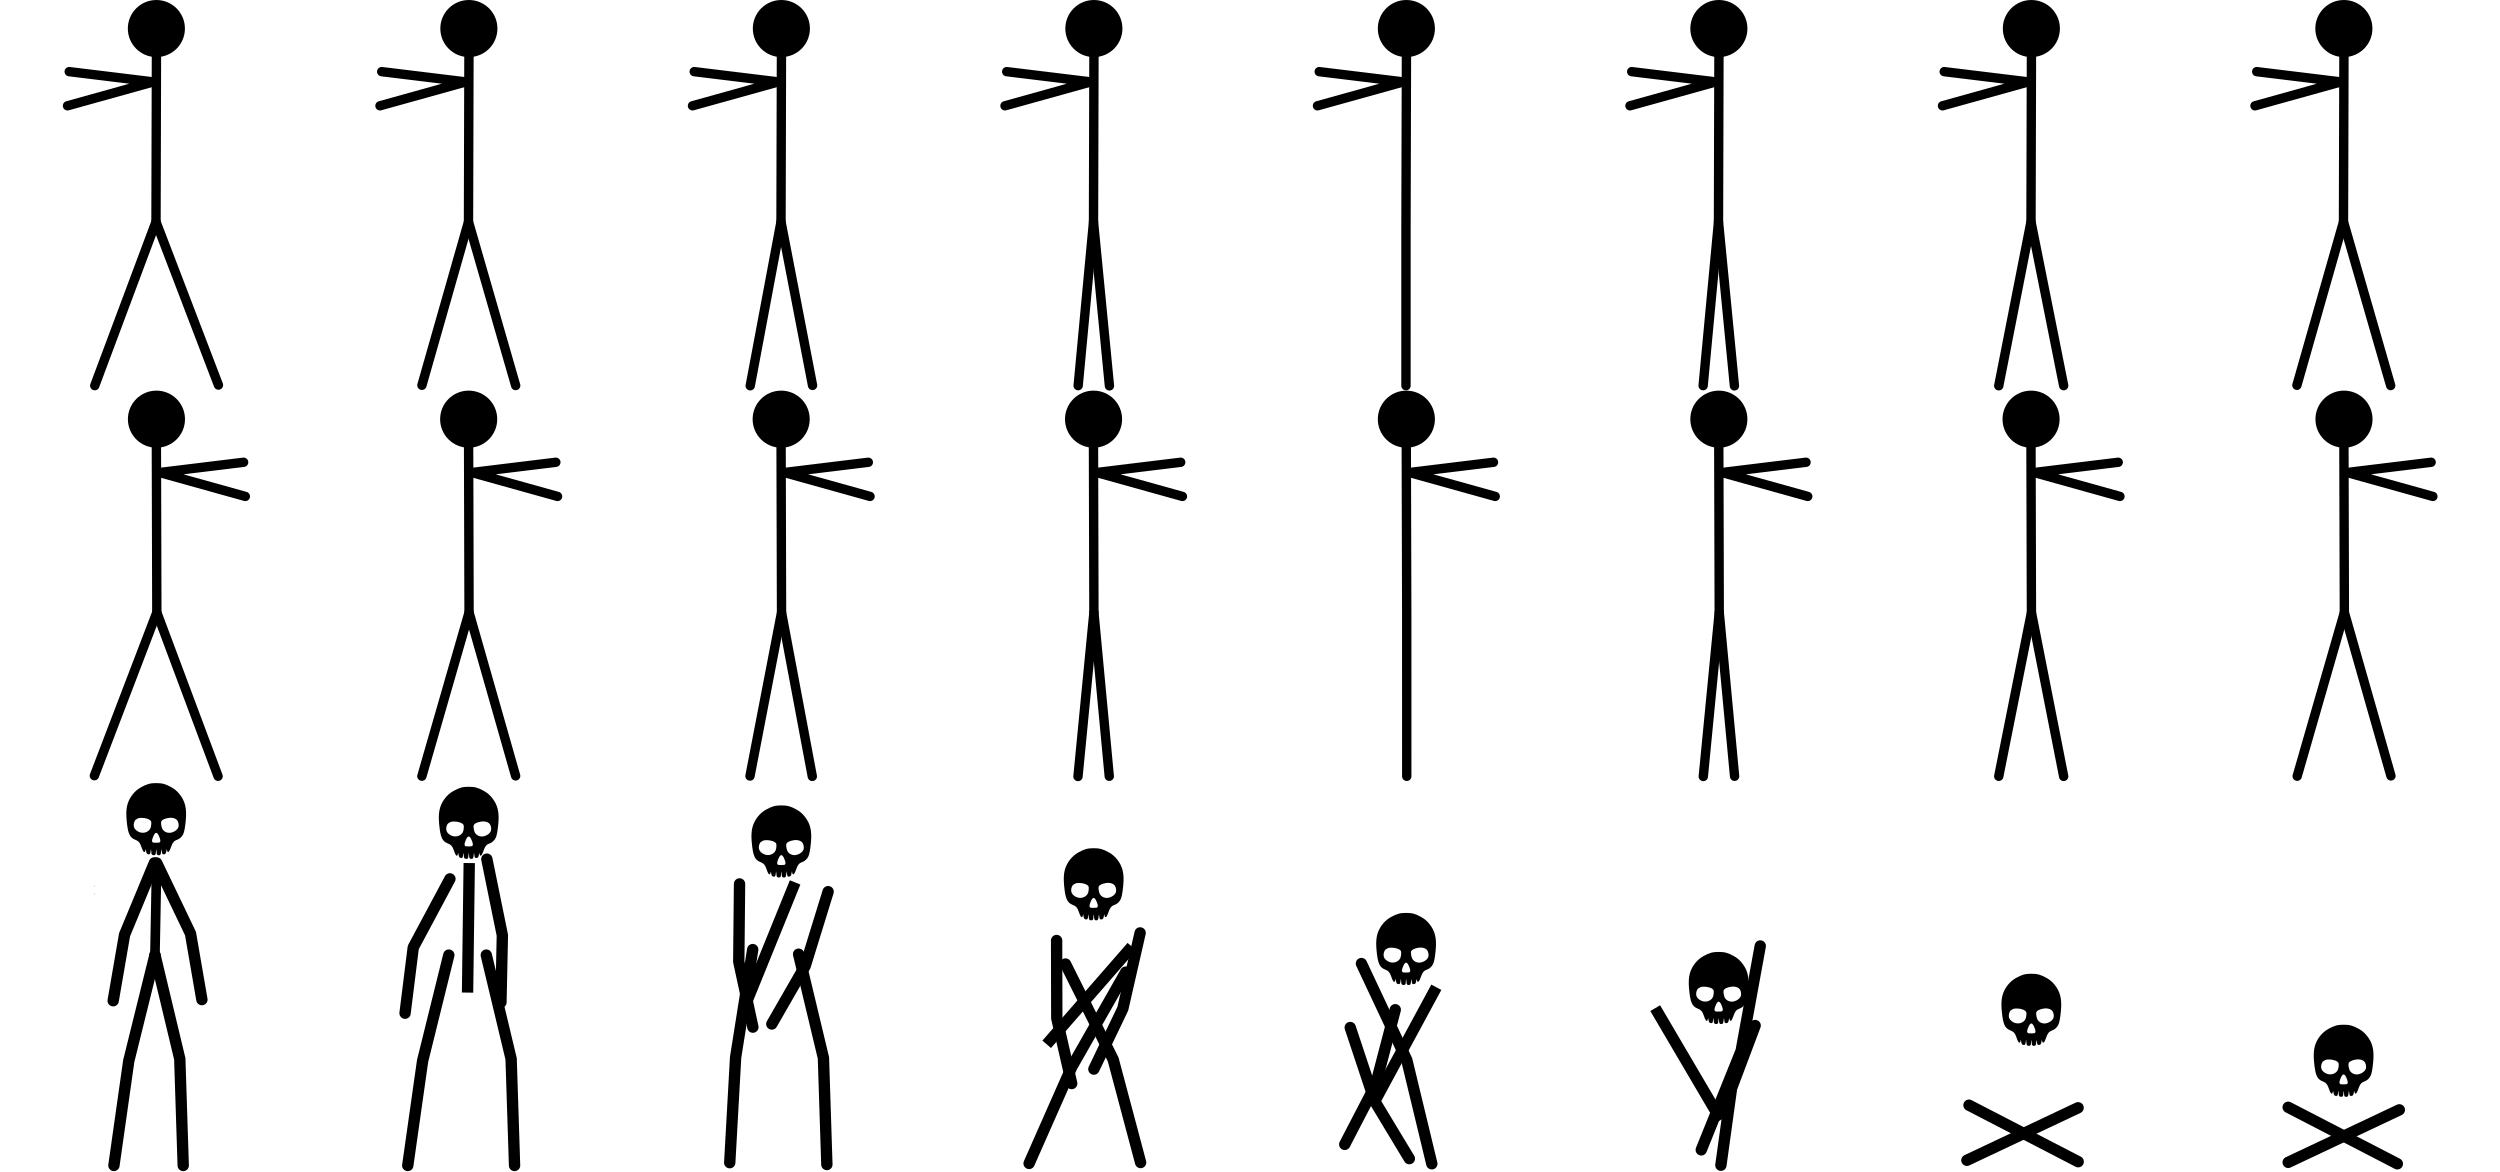 <?xml version="1.0" encoding="UTF-8" standalone="no"?>
<!-- Created with Inkscape (http://www.inkscape.org/) -->

<svg
   width="800"
   height="375"
   viewBox="0 0 211.667 99.219"
   version="1.1"
   id="svg827"
   inkscape:version="1.1.2 (0a00cf5339, 2022-02-04)"
   sodipodi:docname="spriteenemy.svg"
   inkscape:export-filename="/home/antonio/juegojavascript/img/spriteenemy.png"
   inkscape:export-xdpi="96"
   inkscape:export-ydpi="96"
   xmlns:inkscape="http://www.inkscape.org/namespaces/inkscape"
   xmlns:sodipodi="http://sodipodi.sourceforge.net/DTD/sodipodi-0.dtd"
   xmlns="http://www.w3.org/2000/svg"
   xmlns:svg="http://www.w3.org/2000/svg">
  <sodipodi:namedview
     id="namedview829"
     pagecolor="#ffffff"
     bordercolor="#666666"
     borderopacity="1.0"
     inkscape:pageshadow="2"
     inkscape:pageopacity="0.0"
     inkscape:pagecheckerboard="0"
     inkscape:document-units="px"
     showgrid="true"
     height="87.5mm"
     inkscape:zoom="2"
     inkscape:cx="410"
     inkscape:cy="295"
     inkscape:window-width="1366"
     inkscape:window-height="736"
     inkscape:window-x="0"
     inkscape:window-y="0"
     inkscape:window-maximized="1"
     inkscape:current-layer="layer1"
     units="px"
     inkscape:snap-to-guides="false"
     inkscape:snap-grids="false"
     inkscape:lockguides="false"
     showguides="true">
    <inkscape:grid
       type="xygrid"
       id="grid1105" />
  </sodipodi:namedview>
  <defs
     id="defs824">
    <clipPath
       clipPathUnits="userSpaceOnUse"
       id="clipPath1187">
      <rect
         style="fill:#000000;stroke-width:1.107;stroke-linecap:round;stroke-linejoin:round"
         id="rect1189"
         width="423.096"
         height="65.495"
         x="13.44"
         y="1.851" />
    </clipPath>
  </defs>
  <g
     inkscape:label="Capa 1"
     inkscape:groupmode="layer"
     id="layer1">
    <g
       id="g3260"
       transform="translate(7.9375329e-4)">
      <circle
         style="fill:#000000;stroke-width:0.647;stroke-linecap:round;stroke-linejoin:round"
         id="path1293"
         cx="-13.239"
         cy="2.417"
         r="2.417"
         transform="scale(-1,1)" />
      <path
         style="fill:none;stroke:#000000;stroke-width:0.794;stroke-linecap:round;stroke-linejoin:round;stroke-miterlimit:4;stroke-dasharray:none;stroke-opacity:1"
         d="M 13.245,4.652 13.207,18.784 8.021,32.65"
         id="path11916"
         sodipodi:nodetypes="ccc" />
      <path
         style="fill:none;stroke:#000000;stroke-width:0.794;stroke-linecap:round;stroke-linejoin:miter;stroke-miterlimit:4;stroke-dasharray:none;stroke-opacity:1"
         d="m 13.207,18.784 5.287,13.817"
         id="path12263"
         sodipodi:nodetypes="cc" />
      <path
         style="fill:none;stroke:#000000;stroke-width:0.794;stroke-linecap:round;stroke-linejoin:round;stroke-miterlimit:4;stroke-dasharray:none;stroke-opacity:1"
         d="M 5.86,6.066 12.98,6.934 5.714,8.957"
         id="path12265"
         sodipodi:nodetypes="ccc" />
    </g>
    <g
       id="g3260-1"
       transform="matrix(1,0,0,1,26.459,0)">
      <circle
         style="fill:#000000;stroke-width:0.647;stroke-linecap:round;stroke-linejoin:round"
         id="path1293-8"
         cx="-13.239"
         cy="2.417"
         r="2.417"
         transform="scale(-1,1)" />
      <path
         style="fill:none;stroke:#000000;stroke-width:0.794;stroke-linecap:round;stroke-linejoin:round;stroke-miterlimit:4;stroke-dasharray:none;stroke-opacity:1"
         d="M 13.245,4.652 13.207,18.784 9.263,32.619"
         id="path11916-7"
         sodipodi:nodetypes="ccc" />
      <path
         style="fill:none;stroke:#000000;stroke-width:0.794;stroke-linecap:round;stroke-linejoin:miter;stroke-miterlimit:4;stroke-dasharray:none;stroke-opacity:1"
         d="M 13.207,18.784 17.201,32.643"
         id="path12263-9"
         sodipodi:nodetypes="cc" />
      <path
         style="fill:none;stroke:#000000;stroke-width:0.794;stroke-linecap:round;stroke-linejoin:round;stroke-miterlimit:4;stroke-dasharray:none;stroke-opacity:1"
         d="M 5.86,6.066 12.98,6.934 5.714,8.957"
         id="path12265-2"
         sodipodi:nodetypes="ccc" />
    </g>
    <g
       id="g3260-1-0"
       transform="matrix(1,0,0,1,185.209,0)">
      <circle
         style="fill:#000000;stroke-width:0.647;stroke-linecap:round;stroke-linejoin:round"
         id="path1293-8-2"
         cx="-13.239"
         cy="2.417"
         r="2.417"
         transform="scale(-1,1)" />
      <path
         style="fill:none;stroke:#000000;stroke-width:0.794;stroke-linecap:round;stroke-linejoin:round;stroke-miterlimit:4;stroke-dasharray:none;stroke-opacity:1"
         d="M 13.245,4.652 13.207,18.784 9.263,32.619"
         id="path11916-7-3"
         sodipodi:nodetypes="ccc" />
      <path
         style="fill:none;stroke:#000000;stroke-width:0.794;stroke-linecap:round;stroke-linejoin:miter;stroke-miterlimit:4;stroke-dasharray:none;stroke-opacity:1"
         d="M 13.207,18.784 17.201,32.643"
         id="path12263-9-7"
         sodipodi:nodetypes="cc" />
      <path
         style="fill:none;stroke:#000000;stroke-width:0.794;stroke-linecap:round;stroke-linejoin:round;stroke-miterlimit:4;stroke-dasharray:none;stroke-opacity:1"
         d="M 5.86,6.066 12.98,6.934 5.714,8.957"
         id="path12265-2-5"
         sodipodi:nodetypes="ccc" />
    </g>
    <g
       id="g3244"
       transform="translate(26.461)">
      <circle
         style="fill:#000000;stroke-width:0.647;stroke-linecap:round;stroke-linejoin:round"
         id="path1293-3"
         cx="-39.695"
         cy="2.417"
         r="2.417"
         transform="scale(-1,1)" />
      <path
         style="fill:none;stroke:#000000;stroke-width:0.794;stroke-linecap:round;stroke-linejoin:round;stroke-miterlimit:4;stroke-dasharray:none;stroke-opacity:1"
         d="M 39.702,4.652 39.664,18.784 37.059,32.661"
         id="path11916-6"
         sodipodi:nodetypes="ccc" />
      <path
         style="fill:none;stroke:#000000;stroke-width:0.794;stroke-linecap:round;stroke-linejoin:miter;stroke-miterlimit:4;stroke-dasharray:none;stroke-opacity:1"
         d="m 39.664,18.784 2.67,13.846"
         id="path12263-7"
         sodipodi:nodetypes="cc" />
      <path
         style="fill:none;stroke:#000000;stroke-width:0.794;stroke-linecap:round;stroke-linejoin:round;stroke-miterlimit:4;stroke-dasharray:none;stroke-opacity:1"
         d="M 32.317,6.066 39.437,6.934 32.171,8.957"
         id="path12265-5"
         sodipodi:nodetypes="ccc" />
    </g>
    <g
       id="g4046"
       transform="translate(0.238)">
      <circle
         style="fill:#000000;stroke-width:0.647;stroke-linecap:round;stroke-linejoin:round"
         id="path1293-3-0"
         cx="-171.751"
         cy="2.417"
         r="2.417"
         transform="scale(-1,1)" />
      <path
         style="fill:none;stroke:#000000;stroke-width:0.794;stroke-linecap:round;stroke-linejoin:round;stroke-miterlimit:4;stroke-dasharray:none;stroke-opacity:1"
         d="m 171.758,4.652 -0.038,14.132 -2.73,13.877"
         id="path11916-6-6"
         sodipodi:nodetypes="ccc" />
      <path
         style="fill:none;stroke:#000000;stroke-width:0.794;stroke-linecap:round;stroke-linejoin:miter;stroke-miterlimit:4;stroke-dasharray:none;stroke-opacity:1"
         d="m 171.72,18.784 2.767,13.868"
         id="path12263-7-2"
         sodipodi:nodetypes="cc" />
      <path
         style="fill:none;stroke:#000000;stroke-width:0.794;stroke-linecap:round;stroke-linejoin:round;stroke-miterlimit:4;stroke-dasharray:none;stroke-opacity:1"
         d="m 164.373,6.066 7.12,0.868 -7.266,2.023"
         id="path12265-5-6"
         sodipodi:nodetypes="ccc" />
    </g>
    <g
       id="g3238"
       transform="translate(26.465)">
      <circle
         style="fill:#000000;stroke-width:0.647;stroke-linecap:round;stroke-linejoin:round"
         id="path1293-3-3"
         cx="-66.15"
         cy="2.417"
         r="2.417"
         transform="scale(-1,1)" />
      <path
         style="fill:none;stroke:#000000;stroke-width:0.794;stroke-linecap:round;stroke-linejoin:round;stroke-miterlimit:4;stroke-dasharray:none;stroke-opacity:1"
         d="M 66.156,4.652 66.119,18.784 64.82,32.651"
         id="path11916-6-5"
         sodipodi:nodetypes="ccc" />
      <path
         style="fill:none;stroke:#000000;stroke-width:0.794;stroke-linecap:round;stroke-linejoin:miter;stroke-miterlimit:4;stroke-dasharray:none;stroke-opacity:1"
         d="m 66.119,18.784 1.348,13.886"
         id="path12263-7-6"
         sodipodi:nodetypes="cc" />
      <path
         style="fill:none;stroke:#000000;stroke-width:0.794;stroke-linecap:round;stroke-linejoin:round;stroke-miterlimit:4;stroke-dasharray:none;stroke-opacity:1"
         d="M 58.771,6.066 65.891,6.934 58.625,8.957"
         id="path12265-5-2"
         sodipodi:nodetypes="ccc" />
    </g>
    <g
       id="g3227"
       transform="translate(26.458)">
      <circle
         style="fill:#000000;stroke-width:0.647;stroke-linecap:round;stroke-linejoin:round"
         id="path1293-3-3-0"
         cx="-119.073"
         cy="2.417"
         r="2.417"
         transform="scale(-1,1)" />
      <path
         style="fill:none;stroke:#000000;stroke-width:0.794;stroke-linecap:round;stroke-linejoin:round;stroke-miterlimit:4;stroke-dasharray:none;stroke-opacity:1"
         d="m 119.079,4.652 -0.038,14.132 -1.299,13.867"
         id="path11916-6-5-9"
         sodipodi:nodetypes="ccc" />
      <path
         style="fill:none;stroke:#000000;stroke-width:0.794;stroke-linecap:round;stroke-linejoin:miter;stroke-miterlimit:4;stroke-dasharray:none;stroke-opacity:1"
         d="m 119.042,18.784 1.348,13.886"
         id="path12263-7-6-3"
         sodipodi:nodetypes="cc" />
      <path
         style="fill:none;stroke:#000000;stroke-width:0.794;stroke-linecap:round;stroke-linejoin:round;stroke-miterlimit:4;stroke-dasharray:none;stroke-opacity:1"
         d="m 111.694,6.066 7.12,0.868 -7.266,2.023"
         id="path12265-5-2-6"
         sodipodi:nodetypes="ccc" />
    </g>
    <g
       id="g3232"
       transform="translate(26.458)">
      <circle
         style="fill:#000000;stroke-width:0.647;stroke-linecap:round;stroke-linejoin:round"
         id="path1293-3-3-9"
         cx="-92.614"
         cy="2.417"
         r="2.417"
         transform="scale(-1,1)" />
      <path
         style="fill:none;stroke:#000000;stroke-width:0.794;stroke-linecap:round;stroke-linejoin:round;stroke-miterlimit:4;stroke-dasharray:none;stroke-opacity:1"
         d="m 92.621,4.652 -0.038,14.132 -0.002,13.869"
         id="path11916-6-5-1"
         sodipodi:nodetypes="ccc" />
      <path
         style="fill:none;stroke:#000000;stroke-width:0.794;stroke-linecap:round;stroke-linejoin:round;stroke-miterlimit:4;stroke-dasharray:none;stroke-opacity:1"
         d="m 85.236,6.066 7.12,0.868 -7.266,2.023"
         id="path12265-5-2-7"
         sodipodi:nodetypes="ccc" />
    </g>
    <g
       id="g3260-3"
       transform="matrix(-1,0,0,1,26.485,33.073)">
      <circle
         style="fill:#000000;stroke-width:0.647;stroke-linecap:round;stroke-linejoin:round"
         id="path1293-6"
         cx="-13.239"
         cy="2.417"
         r="2.417"
         transform="scale(-1,1)" />
      <path
         style="fill:none;stroke:#000000;stroke-width:0.794;stroke-linecap:round;stroke-linejoin:round;stroke-miterlimit:4;stroke-dasharray:none;stroke-opacity:1"
         d="M 13.245,4.652 13.207,18.784 8.021,32.65"
         id="path11916-75"
         sodipodi:nodetypes="ccc" />
      <path
         style="fill:none;stroke:#000000;stroke-width:0.794;stroke-linecap:round;stroke-linejoin:miter;stroke-miterlimit:4;stroke-dasharray:none;stroke-opacity:1"
         d="m 13.207,18.784 5.287,13.817"
         id="path12263-3"
         sodipodi:nodetypes="cc" />
      <path
         style="fill:none;stroke:#000000;stroke-width:0.794;stroke-linecap:round;stroke-linejoin:round;stroke-miterlimit:4;stroke-dasharray:none;stroke-opacity:1"
         d="M 5.86,6.066 12.98,6.934 5.714,8.957"
         id="path12265-56"
         sodipodi:nodetypes="ccc" />
    </g>
    <g
       id="g3260-1-2"
       transform="matrix(-1,0,0,1,52.92,33.073)">
      <circle
         style="fill:#000000;stroke-width:0.647;stroke-linecap:round;stroke-linejoin:round"
         id="path1293-8-9"
         cx="-13.239"
         cy="2.417"
         r="2.417"
         transform="scale(-1,1)" />
      <path
         style="fill:none;stroke:#000000;stroke-width:0.794;stroke-linecap:round;stroke-linejoin:round;stroke-miterlimit:4;stroke-dasharray:none;stroke-opacity:1"
         d="M 13.245,4.652 13.207,18.784 9.263,32.619"
         id="path11916-7-1"
         sodipodi:nodetypes="ccc" />
      <path
         style="fill:none;stroke:#000000;stroke-width:0.794;stroke-linecap:round;stroke-linejoin:miter;stroke-miterlimit:4;stroke-dasharray:none;stroke-opacity:1"
         d="M 13.207,18.784 17.201,32.643"
         id="path12263-9-2"
         sodipodi:nodetypes="cc" />
      <path
         style="fill:none;stroke:#000000;stroke-width:0.794;stroke-linecap:round;stroke-linejoin:round;stroke-miterlimit:4;stroke-dasharray:none;stroke-opacity:1"
         d="M 5.86,6.066 12.98,6.934 5.714,8.957"
         id="path12265-2-7"
         sodipodi:nodetypes="ccc" />
    </g>
    <g
       id="g3260-1-0-0"
       transform="matrix(-1,0,0,1,211.697,33.073)">
      <circle
         style="fill:#000000;stroke-width:0.647;stroke-linecap:round;stroke-linejoin:round"
         id="path1293-8-2-9"
         cx="-13.239"
         cy="2.417"
         r="2.417"
         transform="scale(-1,1)" />
      <path
         style="fill:none;stroke:#000000;stroke-width:0.794;stroke-linecap:round;stroke-linejoin:round;stroke-miterlimit:4;stroke-dasharray:none;stroke-opacity:1"
         d="M 13.245,4.652 13.207,18.784 9.263,32.619"
         id="path11916-7-3-3"
         sodipodi:nodetypes="ccc" />
      <path
         style="fill:none;stroke:#000000;stroke-width:0.794;stroke-linecap:round;stroke-linejoin:miter;stroke-miterlimit:4;stroke-dasharray:none;stroke-opacity:1"
         d="M 13.207,18.784 17.201,32.643"
         id="path12263-9-7-6"
         sodipodi:nodetypes="cc" />
      <path
         style="fill:none;stroke:#000000;stroke-width:0.794;stroke-linecap:round;stroke-linejoin:round;stroke-miterlimit:4;stroke-dasharray:none;stroke-opacity:1"
         d="M 5.86,6.066 12.98,6.934 5.714,8.957"
         id="path12265-2-5-0"
         sodipodi:nodetypes="ccc" />
    </g>
    <g
       id="g3244-6"
       transform="matrix(-1,0,0,1,105.834,33.073)">
      <circle
         style="fill:#000000;stroke-width:0.647;stroke-linecap:round;stroke-linejoin:round"
         id="path1293-3-2"
         cx="-39.695"
         cy="2.417"
         r="2.417"
         transform="scale(-1,1)" />
      <path
         style="fill:none;stroke:#000000;stroke-width:0.794;stroke-linecap:round;stroke-linejoin:round;stroke-miterlimit:4;stroke-dasharray:none;stroke-opacity:1"
         d="M 39.702,4.652 39.664,18.784 37.059,32.661"
         id="path11916-6-61"
         sodipodi:nodetypes="ccc" />
      <path
         style="fill:none;stroke:#000000;stroke-width:0.794;stroke-linecap:round;stroke-linejoin:miter;stroke-miterlimit:4;stroke-dasharray:none;stroke-opacity:1"
         d="m 39.664,18.784 2.67,13.846"
         id="path12263-7-8"
         sodipodi:nodetypes="cc" />
      <path
         style="fill:none;stroke:#000000;stroke-width:0.794;stroke-linecap:round;stroke-linejoin:round;stroke-miterlimit:4;stroke-dasharray:none;stroke-opacity:1"
         d="M 32.317,6.066 39.437,6.934 32.171,8.957"
         id="path12265-5-7"
         sodipodi:nodetypes="ccc" />
    </g>
    <g
       id="g4046-9"
       transform="matrix(-1,0,0,1,343.715,33.073)">
      <circle
         style="fill:#000000;stroke-width:0.647;stroke-linecap:round;stroke-linejoin:round"
         id="path1293-3-0-2"
         cx="-171.751"
         cy="2.417"
         r="2.417"
         transform="scale(-1,1)" />
      <path
         style="fill:none;stroke:#000000;stroke-width:0.794;stroke-linecap:round;stroke-linejoin:round;stroke-miterlimit:4;stroke-dasharray:none;stroke-opacity:1"
         d="m 171.758,4.652 -0.038,14.132 -2.73,13.877"
         id="path11916-6-6-0"
         sodipodi:nodetypes="ccc" />
      <path
         style="fill:none;stroke:#000000;stroke-width:0.794;stroke-linecap:round;stroke-linejoin:miter;stroke-miterlimit:4;stroke-dasharray:none;stroke-opacity:1"
         d="m 171.72,18.784 2.767,13.868"
         id="path12263-7-2-2"
         sodipodi:nodetypes="cc" />
      <path
         style="fill:none;stroke:#000000;stroke-width:0.794;stroke-linecap:round;stroke-linejoin:round;stroke-miterlimit:4;stroke-dasharray:none;stroke-opacity:1"
         d="m 164.373,6.066 7.12,0.868 -7.266,2.023"
         id="path12265-5-6-3"
         sodipodi:nodetypes="ccc" />
    </g>
    <g
       id="g3238-7"
       transform="matrix(-1,0,0,1,158.737,33.073)">
      <circle
         style="fill:#000000;stroke-width:0.647;stroke-linecap:round;stroke-linejoin:round"
         id="path1293-3-3-5"
         cx="-66.15"
         cy="2.417"
         r="2.417"
         transform="scale(-1,1)" />
      <path
         style="fill:none;stroke:#000000;stroke-width:0.794;stroke-linecap:round;stroke-linejoin:round;stroke-miterlimit:4;stroke-dasharray:none;stroke-opacity:1"
         d="M 66.156,4.652 66.119,18.784 64.82,32.651"
         id="path11916-6-5-92"
         sodipodi:nodetypes="ccc" />
      <path
         style="fill:none;stroke:#000000;stroke-width:0.794;stroke-linecap:round;stroke-linejoin:miter;stroke-miterlimit:4;stroke-dasharray:none;stroke-opacity:1"
         d="m 66.119,18.784 1.348,13.886"
         id="path12263-7-6-2"
         sodipodi:nodetypes="cc" />
      <path
         style="fill:none;stroke:#000000;stroke-width:0.794;stroke-linecap:round;stroke-linejoin:round;stroke-miterlimit:4;stroke-dasharray:none;stroke-opacity:1"
         d="M 58.771,6.066 65.891,6.934 58.625,8.957"
         id="path12265-5-2-8"
         sodipodi:nodetypes="ccc" />
    </g>
    <g
       id="g3227-9"
       transform="matrix(-1,0,0,1,264.603,33.073)">
      <circle
         style="fill:#000000;stroke-width:0.647;stroke-linecap:round;stroke-linejoin:round"
         id="path1293-3-3-0-7"
         cx="-119.073"
         cy="2.417"
         r="2.417"
         transform="scale(-1,1)" />
      <path
         style="fill:none;stroke:#000000;stroke-width:0.794;stroke-linecap:round;stroke-linejoin:round;stroke-miterlimit:4;stroke-dasharray:none;stroke-opacity:1"
         d="m 119.079,4.652 -0.038,14.132 -1.299,13.867"
         id="path11916-6-5-9-3"
         sodipodi:nodetypes="ccc" />
      <path
         style="fill:none;stroke:#000000;stroke-width:0.794;stroke-linecap:round;stroke-linejoin:miter;stroke-miterlimit:4;stroke-dasharray:none;stroke-opacity:1"
         d="m 119.042,18.784 1.348,13.886"
         id="path12263-7-6-3-6"
         sodipodi:nodetypes="cc" />
      <path
         style="fill:none;stroke:#000000;stroke-width:0.794;stroke-linecap:round;stroke-linejoin:round;stroke-miterlimit:4;stroke-dasharray:none;stroke-opacity:1"
         d="m 111.694,6.066 7.12,0.868 -7.266,2.023"
         id="path12265-5-2-6-1"
         sodipodi:nodetypes="ccc" />
    </g>
    <g
       id="g3232-2"
       transform="matrix(-1,0,0,1,211.686,33.073)">
      <circle
         style="fill:#000000;stroke-width:0.647;stroke-linecap:round;stroke-linejoin:round"
         id="path1293-3-3-9-9"
         cx="-92.614"
         cy="2.417"
         r="2.417"
         transform="scale(-1,1)" />
      <path
         style="fill:none;stroke:#000000;stroke-width:0.794;stroke-linecap:round;stroke-linejoin:round;stroke-miterlimit:4;stroke-dasharray:none;stroke-opacity:1"
         d="m 92.621,4.652 -0.038,14.132 -0.002,13.869"
         id="path11916-6-5-1-3"
         sodipodi:nodetypes="ccc" />
      <path
         style="fill:none;stroke:#000000;stroke-width:0.794;stroke-linecap:round;stroke-linejoin:round;stroke-miterlimit:4;stroke-dasharray:none;stroke-opacity:1"
         d="m 85.236,6.066 7.12,0.868 -7.266,2.023"
         id="path12265-5-2-7-1"
         sodipodi:nodetypes="ccc" />
    </g>
    <g
       id="g4794"
       transform="translate(-0.745,-198.58)">
      <path
         style="fill:#000000;fill-opacity:1;stroke-width:0.026"
         d="m 66.543,272.828 c -0.038,-0.038 -0.053,-0.091 -0.056,-0.191 -0.002,-0.076 -0.011,-0.174 -0.021,-0.217 -0.015,-0.065 -0.022,-0.047 -0.039,0.105 -0.027,0.239 -0.048,0.276 -0.158,0.276 -0.14,0 -0.198,-0.067 -0.225,-0.259 -0.013,-0.092 -0.029,-0.172 -0.035,-0.179 -0.006,-0.006 -0.02,0.041 -0.029,0.106 -0.031,0.206 -0.148,0.179 -0.245,-0.058 -0.028,-0.068 -0.085,-0.218 -0.126,-0.333 -0.1,-0.282 -0.218,-0.408 -0.468,-0.504 -0.489,-0.187 -0.638,-0.515 -0.744,-1.639 -0.075,-0.799 -0.006,-1.317 0.24,-1.792 0.225,-0.436 0.561,-0.787 0.973,-1.018 0.498,-0.278 0.777,-0.355 1.29,-0.355 0.513,0 0.793,0.077 1.29,0.356 0.275,0.154 0.47,0.318 0.668,0.562 0.492,0.605 0.642,1.22 0.545,2.233 -0.062,0.641 -0.127,0.987 -0.226,1.187 -0.104,0.212 -0.294,0.384 -0.509,0.462 -0.299,0.109 -0.377,0.216 -0.583,0.793 -0.097,0.272 -0.232,0.326 -0.265,0.106 -0.01,-0.065 -0.023,-0.112 -0.029,-0.106 -0.006,0.006 -0.022,0.087 -0.035,0.179 -0.027,0.192 -0.085,0.259 -0.225,0.259 -0.11,0 -0.132,-0.038 -0.156,-0.271 -0.01,-0.098 -0.023,-0.175 -0.028,-0.17 -0.005,0.005 -0.02,0.109 -0.034,0.23 -0.027,0.244 -0.059,0.289 -0.201,0.289 -0.103,0 -0.17,-0.07 -0.17,-0.176 0,-0.044 -0.008,-0.138 -0.018,-0.208 l -0.018,-0.129 -0.019,0.105 c -0.011,0.058 -0.02,0.154 -0.021,0.213 -9.52e-4,0.07 -0.019,0.123 -0.05,0.151 -0.066,0.06 -0.203,0.055 -0.268,-0.009 z m 0.673,-1.064 c 0.057,-0.078 0.043,-0.191 -0.053,-0.435 -0.184,-0.465 -0.345,-0.465 -0.53,0 -0.094,0.237 -0.111,0.358 -0.058,0.425 0.051,0.065 0.094,0.072 0.357,0.066 0.209,-0.005 0.251,-0.013 0.283,-0.057 z m -1.11,-0.868 c 0.165,-0.081 0.287,-0.221 0.331,-0.381 0.049,-0.178 0.062,-0.418 0.027,-0.503 -0.068,-0.164 -0.422,-0.298 -0.791,-0.3 -0.198,-8.2e-4 -0.244,0.008 -0.381,0.077 -0.127,0.064 -0.167,0.1 -0.217,0.199 -0.126,0.249 -0.103,0.534 0.057,0.703 0.264,0.28 0.654,0.362 0.975,0.205 z m 2.132,0.05 c 0.269,-0.082 0.478,-0.255 0.542,-0.449 0.044,-0.133 0.017,-0.36 -0.06,-0.509 -0.112,-0.218 -0.419,-0.324 -0.78,-0.268 -0.358,0.056 -0.585,0.177 -0.625,0.335 -0.03,0.119 0.034,0.476 0.107,0.601 0.158,0.27 0.491,0.388 0.816,0.29 z"
         id="path8748-6-1"
         sodipodi:nodetypes="scsssssssssscsssssssssssssssssscscssssssscssssscsssssssssssss" />
      <path
         style="fill:none;stroke:#000000;stroke-width:0.961;stroke-linecap:butt;stroke-linejoin:miter;stroke-miterlimit:4;stroke-dasharray:none;stroke-opacity:1"
         d="m 63.939,283.455 4.125,-10.164"
         id="path2505-7-6-8"
         sodipodi:nodetypes="cc" />
      <path
         style="fill:none;stroke:#000000;stroke-width:0.961;stroke-linecap:round;stroke-linejoin:miter;stroke-miterlimit:4;stroke-dasharray:none;stroke-opacity:1"
         d="m 64.475,278.979 -1.448,9.124 -0.498,8.917"
         id="path2307-1-6-9"
         sodipodi:nodetypes="ccc" />
      <path
         style="fill:none;stroke:#000000;stroke-width:0.961;stroke-linecap:round;stroke-linejoin:miter;stroke-miterlimit:4;stroke-dasharray:none;stroke-opacity:1"
         d="m 70.753,297.176 -0.291,-9.025 -2.102,-8.785"
         id="path2470-7-2-2"
         sodipodi:nodetypes="ccc" />
      <path
         style="fill:none;stroke:#000000;stroke-width:0.961;stroke-linecap:round;stroke-linejoin:round;stroke-miterlimit:4;stroke-dasharray:none;stroke-opacity:1"
         d="m 63.36,273.419 -0.066,6.58 1.195,5.545"
         id="path2507-1-6-0"
         sodipodi:nodetypes="ccc" />
      <path
         style="fill:none;stroke:#000000;stroke-width:0.961;stroke-linecap:round;stroke-linejoin:round;stroke-miterlimit:4;stroke-dasharray:none;stroke-opacity:1"
         d="m 70.86,274.074 -1.941,6.287 -2.827,4.917"
         id="path2507-1-3-1-2"
         sodipodi:nodetypes="ccc" />
    </g>
    <g
       id="g4786"
       transform="translate(-0.754,-198.501)">
      <path
         style="fill:#000000;fill-opacity:1;stroke-width:0.026"
         d="m 92.996,276.374 c -0.038,-0.038 -0.053,-0.091 -0.056,-0.191 -0.002,-0.076 -0.011,-0.174 -0.021,-0.217 -0.015,-0.065 -0.022,-0.047 -0.039,0.105 -0.027,0.239 -0.048,0.276 -0.158,0.276 -0.14,0 -0.198,-0.067 -0.225,-0.259 -0.013,-0.092 -0.029,-0.172 -0.035,-0.179 -0.006,-0.006 -0.02,0.041 -0.029,0.106 -0.031,0.206 -0.148,0.179 -0.245,-0.058 -0.028,-0.068 -0.085,-0.218 -0.126,-0.333 -0.1,-0.282 -0.218,-0.408 -0.468,-0.504 -0.489,-0.187 -0.638,-0.515 -0.744,-1.639 -0.075,-0.799 -0.006,-1.317 0.24,-1.792 0.225,-0.436 0.561,-0.787 0.973,-1.018 0.498,-0.278 0.777,-0.355 1.29,-0.355 0.513,0 0.793,0.077 1.29,0.356 0.275,0.154 0.47,0.318 0.668,0.562 0.492,0.605 0.642,1.22 0.545,2.233 -0.062,0.641 -0.127,0.987 -0.226,1.187 -0.104,0.212 -0.294,0.384 -0.509,0.462 -0.299,0.109 -0.377,0.216 -0.583,0.793 -0.097,0.272 -0.232,0.326 -0.265,0.106 -0.01,-0.065 -0.023,-0.112 -0.029,-0.106 -0.006,0.006 -0.022,0.087 -0.035,0.179 -0.027,0.192 -0.085,0.259 -0.225,0.259 -0.11,0 -0.132,-0.038 -0.156,-0.271 -0.01,-0.098 -0.023,-0.175 -0.028,-0.17 -0.005,0.005 -0.02,0.109 -0.034,0.23 -0.027,0.244 -0.059,0.289 -0.201,0.289 -0.103,0 -0.17,-0.07 -0.17,-0.176 0,-0.044 -0.008,-0.138 -0.018,-0.208 l -0.018,-0.129 -0.019,0.105 c -0.011,0.058 -0.02,0.154 -0.021,0.213 -9.52e-4,0.07 -0.019,0.123 -0.05,0.151 -0.066,0.06 -0.203,0.055 -0.268,-0.009 z m 0.673,-1.064 c 0.057,-0.078 0.043,-0.191 -0.053,-0.435 -0.184,-0.465 -0.345,-0.465 -0.53,0 -0.094,0.237 -0.111,0.358 -0.058,0.425 0.051,0.065 0.094,0.072 0.357,0.066 0.209,-0.005 0.251,-0.013 0.283,-0.057 z m -1.11,-0.868 c 0.165,-0.081 0.287,-0.221 0.331,-0.381 0.049,-0.178 0.062,-0.418 0.027,-0.503 -0.068,-0.164 -0.422,-0.298 -0.791,-0.3 -0.198,-8.1e-4 -0.244,0.008 -0.381,0.077 -0.127,0.064 -0.167,0.1 -0.217,0.199 -0.126,0.249 -0.103,0.534 0.057,0.703 0.264,0.28 0.654,0.362 0.975,0.205 z m 2.132,0.05 c 0.269,-0.082 0.478,-0.255 0.542,-0.449 0.044,-0.133 0.017,-0.359 -0.06,-0.509 -0.112,-0.218 -0.419,-0.324 -0.78,-0.268 -0.358,0.056 -0.585,0.177 -0.625,0.335 -0.03,0.119 0.034,0.476 0.107,0.601 0.158,0.27 0.491,0.388 0.816,0.29 z"
         id="path8748-6-1-5"
         sodipodi:nodetypes="scsssssssssscsssssssssssssssssscscssssssscssssscsssssssssssss" />
      <path
         style="fill:none;stroke:#000000;stroke-width:0.961;stroke-linecap:butt;stroke-linejoin:miter;stroke-miterlimit:4;stroke-dasharray:none;stroke-opacity:1"
         d="m 89.374,286.919 7.209,-8.268"
         id="path2505-7-6-8-3"
         sodipodi:nodetypes="cc" />
      <path
         style="fill:none;stroke:#000000;stroke-width:0.961;stroke-linecap:round;stroke-linejoin:miter;stroke-miterlimit:4;stroke-dasharray:none;stroke-opacity:1"
         d="m 96.068,280.809 -4.573,8.027 -3.61,8.168"
         id="path2307-1-6-9-5"
         sodipodi:nodetypes="ccc" />
      <path
         style="fill:none;stroke:#000000;stroke-width:0.961;stroke-linecap:round;stroke-linejoin:miter;stroke-miterlimit:4;stroke-dasharray:none;stroke-opacity:1"
         d="m 97.327,296.928 -2.324,-8.725 -4.034,-8.081"
         id="path2470-7-2-2-9"
         sodipodi:nodetypes="ccc" />
      <path
         style="fill:none;stroke:#000000;stroke-width:0.961;stroke-linecap:round;stroke-linejoin:round;stroke-miterlimit:4;stroke-dasharray:none;stroke-opacity:1"
         d="m 90.214,278.131 0.015,6.58 1.263,5.529"
         id="path2507-1-6-0-2"
         sodipodi:nodetypes="ccc" />
      <path
         style="fill:none;stroke:#000000;stroke-width:0.961;stroke-linecap:round;stroke-linejoin:round;stroke-miterlimit:4;stroke-dasharray:none;stroke-opacity:1"
         d="m 97.285,277.488 -1.465,6.415 -2.451,5.115"
         id="path2507-1-3-1-2-2"
         sodipodi:nodetypes="ccc" />
    </g>
    <g
       id="g4778"
       transform="translate(-0.765,-198.501)">
      <path
         style="fill:#000000;fill-opacity:1;stroke-width:0.026"
         d="m 119.459,281.851 c -0.038,-0.038 -0.053,-0.091 -0.056,-0.191 -0.002,-0.076 -0.011,-0.174 -0.021,-0.217 -0.015,-0.065 -0.022,-0.047 -0.039,0.105 -0.027,0.239 -0.048,0.276 -0.158,0.276 -0.14,0 -0.198,-0.067 -0.225,-0.259 -0.013,-0.092 -0.029,-0.172 -0.035,-0.179 -0.006,-0.006 -0.019,0.041 -0.029,0.106 -0.031,0.206 -0.148,0.179 -0.245,-0.058 -0.028,-0.068 -0.085,-0.218 -0.126,-0.333 -0.1,-0.282 -0.218,-0.408 -0.468,-0.504 -0.489,-0.187 -0.638,-0.515 -0.744,-1.639 -0.075,-0.799 -0.006,-1.317 0.24,-1.792 0.225,-0.436 0.561,-0.787 0.973,-1.018 0.498,-0.278 0.777,-0.355 1.29,-0.355 0.513,0 0.793,0.077 1.29,0.356 0.275,0.154 0.47,0.318 0.668,0.562 0.492,0.605 0.642,1.22 0.545,2.233 -0.061,0.641 -0.127,0.987 -0.226,1.187 -0.104,0.212 -0.294,0.384 -0.509,0.462 -0.299,0.109 -0.377,0.216 -0.583,0.793 -0.097,0.272 -0.232,0.326 -0.265,0.106 -0.01,-0.065 -0.023,-0.112 -0.029,-0.106 -0.006,0.006 -0.022,0.087 -0.035,0.179 -0.027,0.192 -0.085,0.259 -0.225,0.259 -0.11,0 -0.132,-0.038 -0.156,-0.271 -0.011,-0.098 -0.023,-0.175 -0.028,-0.17 -0.005,0.005 -0.02,0.109 -0.034,0.23 -0.027,0.244 -0.059,0.289 -0.201,0.289 -0.103,0 -0.17,-0.07 -0.17,-0.176 0,-0.044 -0.008,-0.138 -0.018,-0.208 l -0.018,-0.129 -0.019,0.105 c -0.011,0.058 -0.02,0.154 -0.021,0.213 -9.5e-4,0.07 -0.019,0.123 -0.05,0.151 -0.066,0.06 -0.203,0.055 -0.268,-0.009 z m 0.673,-1.064 c 0.057,-0.078 0.043,-0.191 -0.053,-0.435 -0.184,-0.465 -0.345,-0.465 -0.53,0 -0.094,0.237 -0.111,0.358 -0.058,0.425 0.051,0.065 0.094,0.072 0.357,0.066 0.209,-0.005 0.251,-0.013 0.283,-0.057 z m -1.11,-0.868 c 0.165,-0.081 0.287,-0.221 0.331,-0.381 0.049,-0.178 0.062,-0.418 0.027,-0.503 -0.068,-0.164 -0.422,-0.298 -0.791,-0.3 -0.198,-8.1e-4 -0.244,0.008 -0.381,0.077 -0.127,0.064 -0.167,0.1 -0.217,0.199 -0.126,0.249 -0.103,0.534 0.057,0.703 0.264,0.28 0.654,0.362 0.975,0.205 z m 2.132,0.05 c 0.269,-0.082 0.478,-0.255 0.542,-0.449 0.044,-0.133 0.017,-0.359 -0.06,-0.509 -0.112,-0.218 -0.419,-0.324 -0.78,-0.268 -0.358,0.056 -0.585,0.177 -0.625,0.335 -0.03,0.119 0.034,0.476 0.107,0.601 0.158,0.27 0.491,0.388 0.816,0.29 z"
         id="path8748-6-1-5-5"
         sodipodi:nodetypes="scsssssssssscsssssssssssssssssscscssssssscssssscsssssssssssss" />
      <path
         style="fill:none;stroke:#000000;stroke-width:0.961;stroke-linecap:butt;stroke-linejoin:miter;stroke-miterlimit:4;stroke-dasharray:none;stroke-opacity:1"
         d="m 117.158,291.741 5.216,-9.651"
         id="path2505-7-6-8-3-8"
         sodipodi:nodetypes="cc" />
      <path
         style="fill:none;stroke:#000000;stroke-width:0.961;stroke-linecap:round;stroke-linejoin:miter;stroke-miterlimit:4;stroke-dasharray:none;stroke-opacity:1"
         d="m 121.992,297.034 -2.117,-8.778 -3.842,-8.175"
         id="path2470-7-2-2-9-3"
         sodipodi:nodetypes="ccc" />
      <path
         style="fill:none;stroke:#000000;stroke-width:0.961;stroke-linecap:round;stroke-linejoin:round;stroke-miterlimit:4;stroke-dasharray:none;stroke-opacity:1"
         d="m 115.085,285.497 2.073,6.245 2.93,4.856"
         id="path2507-1-6-0-2-6"
         sodipodi:nodetypes="ccc" />
      <path
         style="fill:none;stroke:#000000;stroke-width:0.961;stroke-linecap:round;stroke-linejoin:round;stroke-miterlimit:4;stroke-dasharray:none;stroke-opacity:1"
         d="m 118.897,283.99 -1.667,6.365 -2.611,5.035"
         id="path2507-1-3-1-2-2-1"
         sodipodi:nodetypes="ccc" />
    </g>
    <g
       id="g4771"
       transform="translate(-0.775,-198.659)">
      <path
         style="fill:none;stroke:#000000;stroke-width:0.961;stroke-linecap:butt;stroke-linejoin:miter;stroke-miterlimit:4;stroke-dasharray:none;stroke-opacity:1"
         d="m 140.916,284.015 5.556,9.459"
         id="path2505-7-6-8-3-8-2"
         sodipodi:nodetypes="cc" />
      <path
         style="fill:#000000;fill-opacity:1;stroke-width:0.026"
         d="m 145.932,285.313 c -0.038,-0.038 -0.053,-0.091 -0.056,-0.191 -0.002,-0.076 -0.011,-0.174 -0.021,-0.217 -0.015,-0.065 -0.022,-0.047 -0.039,0.105 -0.027,0.239 -0.048,0.276 -0.158,0.276 -0.14,0 -0.198,-0.067 -0.225,-0.259 -0.013,-0.092 -0.029,-0.173 -0.035,-0.179 -0.006,-0.006 -0.019,0.041 -0.029,0.106 -0.031,0.206 -0.148,0.179 -0.245,-0.058 -0.028,-0.068 -0.085,-0.218 -0.126,-0.333 -0.1,-0.282 -0.218,-0.408 -0.468,-0.504 -0.489,-0.187 -0.638,-0.515 -0.744,-1.639 -0.075,-0.799 -0.006,-1.317 0.24,-1.792 0.225,-0.436 0.561,-0.787 0.973,-1.018 0.498,-0.278 0.777,-0.355 1.29,-0.355 0.513,0 0.793,0.077 1.29,0.356 0.275,0.154 0.47,0.318 0.668,0.562 0.492,0.605 0.642,1.22 0.545,2.233 -0.062,0.641 -0.127,0.987 -0.226,1.187 -0.104,0.212 -0.294,0.384 -0.509,0.462 -0.299,0.109 -0.377,0.216 -0.583,0.793 -0.097,0.272 -0.232,0.326 -0.265,0.106 -0.01,-0.065 -0.023,-0.112 -0.029,-0.106 -0.006,0.006 -0.022,0.087 -0.035,0.179 -0.027,0.192 -0.085,0.259 -0.225,0.259 -0.11,0 -0.132,-0.038 -0.156,-0.271 -0.011,-0.098 -0.023,-0.175 -0.028,-0.17 -0.005,0.005 -0.02,0.109 -0.034,0.23 -0.027,0.244 -0.059,0.289 -0.201,0.289 -0.103,0 -0.17,-0.07 -0.17,-0.176 0,-0.044 -0.008,-0.138 -0.018,-0.208 l -0.018,-0.129 -0.019,0.105 c -0.011,0.058 -0.02,0.154 -0.021,0.213 -9.5e-4,0.07 -0.019,0.123 -0.05,0.151 -0.066,0.06 -0.203,0.055 -0.268,-0.009 z m 0.673,-1.064 c 0.057,-0.078 0.043,-0.191 -0.053,-0.435 -0.184,-0.465 -0.345,-0.465 -0.53,0 -0.094,0.237 -0.111,0.358 -0.058,0.425 0.051,0.065 0.094,0.072 0.357,0.066 0.209,-0.005 0.251,-0.013 0.283,-0.057 z m -1.11,-0.868 c 0.165,-0.081 0.287,-0.221 0.331,-0.381 0.049,-0.178 0.062,-0.418 0.027,-0.503 -0.068,-0.164 -0.422,-0.298 -0.791,-0.3 -0.198,-8.2e-4 -0.244,0.008 -0.381,0.077 -0.127,0.064 -0.167,0.1 -0.217,0.199 -0.126,0.249 -0.103,0.534 0.057,0.703 0.264,0.28 0.654,0.362 0.975,0.205 z m 2.132,0.05 c 0.269,-0.082 0.478,-0.255 0.542,-0.449 0.044,-0.133 0.017,-0.36 -0.06,-0.509 -0.112,-0.218 -0.419,-0.324 -0.78,-0.268 -0.358,0.056 -0.585,0.177 -0.625,0.335 -0.03,0.119 0.034,0.476 0.107,0.601 0.158,0.27 0.491,0.388 0.816,0.29 z"
         id="path8748-6-1-5-4"
         sodipodi:nodetypes="scsssssssssscsssssssssssssssssscscssssssscssssscsssssssssssss" />
      <path
         style="fill:none;stroke:#000000;stroke-width:0.961;stroke-linecap:round;stroke-linejoin:miter;stroke-miterlimit:4;stroke-dasharray:none;stroke-opacity:1"
         d="m 144.816,296.013 3.374,-8.375 1.62,-8.886"
         id="path2470-7-2-2-9-3-1"
         sodipodi:nodetypes="ccc" />
      <path
         style="fill:none;stroke:#000000;stroke-width:0.961;stroke-linecap:round;stroke-linejoin:round;stroke-miterlimit:4;stroke-dasharray:none;stroke-opacity:1"
         d="m 146.477,297.315 0.903,-6.518 1.998,-5.308"
         id="path2507-1-3-1-2-2-1-4"
         sodipodi:nodetypes="ccc" />
    </g>
    <path
       style="fill:#a6a6a6;fill-opacity:1;stroke-width:0.039"
       d="m 7.956,75.679 c 0.038,-0.01 0.09,-0.009 0.116,0.001 0.026,0.011 -0.005,0.019 -0.069,0.018 -0.064,-7.9e-4 -0.085,-0.01 -0.048,-0.019 z"
       id="path8760" />
    <path
       style="fill:#666666;fill-opacity:1;stroke-width:0.039"
       d="m 7.938,75.071 c 0,-0.008 0.03,-0.038 0.068,-0.068 0.061,-0.048 0.063,-0.047 0.015,0.015 -0.051,0.065 -0.082,0.085 -0.082,0.053 z"
       id="path8756" />
    <path
       style="fill:#606060;fill-opacity:1;stroke-width:0.039"
       d="m 7.956,75.679 c 0.028,-0.011 0.061,-0.01 0.074,0.003 0.013,0.013 -0.01,0.022 -0.051,0.02 -0.045,-0.002 -0.054,-0.011 -0.023,-0.023 z"
       id="path8754" />
    <g
       id="g4904"
       transform="translate(-0.792,-198.501)">
      <path
         style="fill:none;stroke:#000000;stroke-width:0.817;stroke-linecap:butt;stroke-linejoin:miter;stroke-miterlimit:4;stroke-dasharray:none;stroke-opacity:1"
         d="m 13.911,279.36 0.145,-7.793"
         id="path2505-7-3"
         sodipodi:nodetypes="cc" />
      <path
         style="fill:none;stroke:#000000;stroke-width:0.961;stroke-linecap:round;stroke-linejoin:miter;stroke-miterlimit:4;stroke-dasharray:none;stroke-opacity:1"
         d="m 13.912,279.366 -2.22,8.968 -1.255,8.842"
         id="path2307-1-67"
         sodipodi:nodetypes="ccc" />
      <path
         style="fill:none;stroke:#000000;stroke-width:0.961;stroke-linecap:round;stroke-linejoin:miter;stroke-miterlimit:4;stroke-dasharray:none;stroke-opacity:1"
         d="m 16.304,297.176 -0.291,-9.025 -2.102,-8.785"
         id="path2470-7-5"
         sodipodi:nodetypes="ccc" />
      <path
         style="fill:none;stroke:#000000;stroke-width:0.961;stroke-linecap:round;stroke-linejoin:round;stroke-miterlimit:4;stroke-dasharray:none;stroke-opacity:1"
         d="m 13.861,271.562 -2.522,6.077 -0.965,5.589"
         id="path2507-1-35"
         sodipodi:nodetypes="ccc" />
      <path
         style="fill:none;stroke:#000000;stroke-width:0.961;stroke-linecap:round;stroke-linejoin:round;stroke-miterlimit:4;stroke-dasharray:none;stroke-opacity:1"
         d="m 14.056,271.567 2.865,5.978 0.965,5.589"
         id="path2507-1-3"
         sodipodi:nodetypes="ccc" />
      <path
         style="fill:#000000;fill-opacity:1;stroke-width:0.026"
         d="m 13.661,270.861 c -0.038,-0.038 -0.053,-0.091 -0.056,-0.191 -0.002,-0.076 -0.011,-0.174 -0.021,-0.217 -0.015,-0.065 -0.022,-0.047 -0.039,0.105 -0.027,0.239 -0.048,0.276 -0.158,0.276 -0.14,0 -0.198,-0.067 -0.225,-0.259 -0.013,-0.092 -0.029,-0.172 -0.035,-0.179 -0.006,-0.006 -0.02,0.041 -0.029,0.106 -0.031,0.206 -0.148,0.179 -0.245,-0.058 -0.028,-0.068 -0.085,-0.218 -0.126,-0.333 -0.1,-0.282 -0.218,-0.408 -0.468,-0.504 -0.489,-0.187 -0.638,-0.515 -0.744,-1.639 -0.075,-0.799 -0.006,-1.317 0.24,-1.792 0.225,-0.436 0.561,-0.787 0.973,-1.018 0.498,-0.278 0.777,-0.355 1.29,-0.355 0.513,0 0.793,0.077 1.29,0.356 0.275,0.154 0.47,0.318 0.668,0.562 0.492,0.605 0.642,1.22 0.545,2.233 -0.062,0.641 -0.127,0.987 -0.226,1.187 -0.104,0.212 -0.294,0.384 -0.509,0.462 -0.299,0.109 -0.377,0.216 -0.583,0.793 -0.097,0.272 -0.232,0.326 -0.265,0.106 -0.01,-0.065 -0.023,-0.112 -0.029,-0.106 -0.006,0.006 -0.022,0.087 -0.035,0.179 -0.027,0.192 -0.085,0.259 -0.225,0.259 -0.11,0 -0.132,-0.038 -0.156,-0.271 -0.01,-0.098 -0.023,-0.175 -0.028,-0.17 -0.005,0.005 -0.02,0.109 -0.034,0.23 -0.027,0.244 -0.059,0.289 -0.201,0.289 -0.103,0 -0.17,-0.07 -0.17,-0.176 0,-0.044 -0.008,-0.138 -0.018,-0.208 l -0.018,-0.129 -0.019,0.105 c -0.011,0.058 -0.02,0.154 -0.021,0.213 -9.52e-4,0.07 -0.019,0.123 -0.05,0.151 -0.066,0.06 -0.203,0.055 -0.268,-0.009 z m 0.673,-1.064 c 0.057,-0.078 0.043,-0.191 -0.053,-0.435 -0.184,-0.465 -0.345,-0.465 -0.53,0 -0.094,0.237 -0.111,0.358 -0.058,0.425 0.051,0.065 0.094,0.072 0.357,0.066 0.209,-0.005 0.251,-0.013 0.283,-0.057 z m -1.11,-0.868 c 0.165,-0.081 0.287,-0.221 0.331,-0.381 0.049,-0.178 0.062,-0.418 0.027,-0.503 -0.068,-0.164 -0.422,-0.298 -0.791,-0.3 -0.198,-8.1e-4 -0.244,0.009 -0.381,0.077 -0.127,0.064 -0.167,0.1 -0.217,0.199 -0.126,0.249 -0.103,0.534 0.057,0.703 0.264,0.28 0.654,0.362 0.975,0.205 z m 2.132,0.05 c 0.269,-0.082 0.478,-0.255 0.542,-0.449 0.044,-0.133 0.017,-0.359 -0.06,-0.509 -0.112,-0.218 -0.419,-0.324 -0.78,-0.268 -0.358,0.056 -0.585,0.177 -0.625,0.335 -0.03,0.119 0.034,0.476 0.107,0.601 0.158,0.27 0.491,0.388 0.816,0.29 z"
         id="path8748"
         sodipodi:nodetypes="scsssssssssscsssssssssssssssssscscssssssscssssscsssssssssssss" />
    </g>
    <g
       id="g4803"
       transform="translate(-0.753,-198.501)">
      <g
         id="g1128"
         transform="translate(1.48,198.138)">
        <path
           style="fill:none;stroke:#000000;stroke-width:0.961;stroke-linecap:butt;stroke-linejoin:miter;stroke-miterlimit:4;stroke-dasharray:none;stroke-opacity:1"
           d="M 38.859,84.403 39.002,73.434"
           id="path2505-7-6"
           sodipodi:nodetypes="cc" />
        <path
           style="fill:none;stroke:#000000;stroke-width:0.961;stroke-linecap:round;stroke-linejoin:miter;stroke-miterlimit:4;stroke-dasharray:none;stroke-opacity:1"
           d="m 37.272,81.228 -2.22,8.968 -1.255,8.842"
           id="path2307-1-6-6"
           sodipodi:nodetypes="ccc" />
        <path
           style="fill:none;stroke:#000000;stroke-width:0.961;stroke-linecap:round;stroke-linejoin:miter;stroke-miterlimit:4;stroke-dasharray:none;stroke-opacity:1"
           d="m 42.839,99.038 -0.291,-9.025 -2.102,-8.785"
           id="path2470-7-2"
           sodipodi:nodetypes="ccc" />
        <path
           style="fill:none;stroke:#000000;stroke-width:0.961;stroke-linecap:round;stroke-linejoin:round;stroke-miterlimit:4;stroke-dasharray:none;stroke-opacity:1"
           d="m 37.367,74.775 -3.104,5.802 -0.695,5.57"
           id="path2507-1-6"
           sodipodi:nodetypes="ccc" />
        <path
           style="fill:none;stroke:#000000;stroke-width:0.961;stroke-linecap:round;stroke-linejoin:round;stroke-miterlimit:4;stroke-dasharray:none;stroke-opacity:1"
           d="m 40.493,73.104 1.314,6.447 -0.121,5.67"
           id="path2507-1-3-1"
           sodipodi:nodetypes="ccc" />
        <path
           style="fill:#000000;fill-opacity:1;stroke-width:0.026"
           d="m 38.602,73.034 c -0.038,-0.038 -0.053,-0.091 -0.056,-0.191 -0.002,-0.076 -0.011,-0.174 -0.021,-0.217 -0.015,-0.065 -0.022,-0.047 -0.039,0.105 -0.027,0.239 -0.048,0.276 -0.158,0.276 -0.14,0 -0.198,-0.067 -0.225,-0.259 -0.013,-0.092 -0.029,-0.173 -0.035,-0.179 -0.006,-0.006 -0.02,0.041 -0.029,0.106 -0.031,0.206 -0.148,0.179 -0.245,-0.058 -0.028,-0.068 -0.085,-0.218 -0.126,-0.333 -0.1,-0.282 -0.218,-0.408 -0.468,-0.504 -0.489,-0.187 -0.638,-0.515 -0.744,-1.639 -0.075,-0.799 -0.006,-1.317 0.24,-1.792 0.225,-0.436 0.561,-0.787 0.973,-1.018 0.498,-0.278 0.777,-0.355 1.29,-0.355 0.513,0 0.793,0.077 1.29,0.356 0.275,0.154 0.47,0.318 0.668,0.562 0.492,0.605 0.642,1.22 0.545,2.233 -0.062,0.641 -0.127,0.987 -0.226,1.187 -0.104,0.212 -0.294,0.384 -0.509,0.462 -0.299,0.109 -0.377,0.216 -0.583,0.793 -0.097,0.272 -0.232,0.326 -0.265,0.106 -0.01,-0.065 -0.023,-0.112 -0.029,-0.106 -0.006,0.006 -0.022,0.087 -0.035,0.179 -0.027,0.192 -0.085,0.259 -0.225,0.259 -0.11,0 -0.132,-0.038 -0.156,-0.271 -0.01,-0.098 -0.023,-0.175 -0.028,-0.17 -0.005,0.005 -0.02,0.109 -0.034,0.23 -0.027,0.244 -0.059,0.289 -0.201,0.289 -0.103,0 -0.17,-0.07 -0.17,-0.176 0,-0.044 -0.008,-0.138 -0.018,-0.208 l -0.018,-0.129 -0.019,0.105 c -0.011,0.058 -0.02,0.154 -0.021,0.213 -9.52e-4,0.07 -0.019,0.123 -0.05,0.151 -0.066,0.06 -0.203,0.055 -0.268,-0.009 z m 0.673,-1.064 c 0.057,-0.078 0.043,-0.191 -0.053,-0.435 -0.184,-0.465 -0.345,-0.465 -0.53,0 -0.094,0.237 -0.111,0.358 -0.058,0.425 0.051,0.065 0.094,0.073 0.357,0.066 0.209,-0.005 0.251,-0.013 0.283,-0.057 z m -1.11,-0.868 c 0.165,-0.081 0.287,-0.221 0.331,-0.381 0.049,-0.178 0.062,-0.418 0.027,-0.503 -0.068,-0.164 -0.422,-0.298 -0.791,-0.3 -0.198,-8.15e-4 -0.244,0.009 -0.381,0.077 -0.127,0.064 -0.167,0.1 -0.217,0.199 -0.126,0.249 -0.103,0.534 0.057,0.703 0.264,0.28 0.654,0.362 0.975,0.205 z m 2.132,0.05 c 0.269,-0.082 0.478,-0.255 0.542,-0.449 0.044,-0.133 0.017,-0.36 -0.06,-0.509 -0.112,-0.218 -0.419,-0.324 -0.78,-0.268 -0.358,0.056 -0.585,0.177 -0.625,0.335 -0.03,0.119 0.034,0.476 0.107,0.601 0.158,0.27 0.491,0.388 0.816,0.29 z"
           id="path8748-6"
           sodipodi:nodetypes="scsssssssssscsssssssssssssssssscscssssssscssssscsssssssssssss" />
      </g>
    </g>
    <g
       id="g4765"
       transform="translate(-0.743,-198.501)">
      <path
         style="fill:none;stroke:#000000;stroke-width:0.961;stroke-linecap:round;stroke-linejoin:miter;stroke-miterlimit:4;stroke-dasharray:none;stroke-opacity:1"
         d="m 176.688,292.292 -9.412,4.445"
         id="path2470-7-2-2-9-3-1-5"
         sodipodi:nodetypes="cc" />
      <path
         style="fill:none;stroke:#000000;stroke-width:0.961;stroke-linecap:round;stroke-linejoin:miter;stroke-miterlimit:4;stroke-dasharray:none;stroke-opacity:1"
         d="m 167.452,292.075 9.244,4.784"
         id="path2470-7-2-2-9-3-1-5-5"
         sodipodi:nodetypes="cc" />
      <path
         style="fill:#000000;fill-opacity:1;stroke-width:0.026"
         d="m 172.373,287.002 c -0.038,-0.038 -0.053,-0.091 -0.056,-0.191 -0.002,-0.076 -0.011,-0.174 -0.021,-0.217 -0.015,-0.065 -0.022,-0.047 -0.039,0.105 -0.027,0.239 -0.048,0.276 -0.158,0.276 -0.14,0 -0.198,-0.067 -0.225,-0.259 -0.013,-0.092 -0.029,-0.172 -0.035,-0.179 -0.006,-0.006 -0.019,0.041 -0.029,0.106 -0.031,0.206 -0.148,0.179 -0.245,-0.058 -0.028,-0.068 -0.085,-0.218 -0.126,-0.333 -0.1,-0.282 -0.218,-0.408 -0.468,-0.504 -0.489,-0.187 -0.638,-0.515 -0.744,-1.639 -0.075,-0.799 -0.006,-1.317 0.24,-1.792 0.225,-0.436 0.561,-0.787 0.973,-1.018 0.498,-0.278 0.777,-0.355 1.29,-0.355 0.513,0 0.793,0.077 1.29,0.356 0.275,0.154 0.47,0.318 0.668,0.562 0.492,0.605 0.642,1.22 0.545,2.233 -0.061,0.641 -0.127,0.987 -0.226,1.187 -0.104,0.212 -0.294,0.384 -0.509,0.462 -0.299,0.109 -0.377,0.216 -0.583,0.793 -0.097,0.272 -0.232,0.326 -0.265,0.106 -0.01,-0.065 -0.023,-0.112 -0.029,-0.106 -0.006,0.006 -0.022,0.087 -0.035,0.179 -0.027,0.192 -0.085,0.259 -0.225,0.259 -0.11,0 -0.132,-0.038 -0.156,-0.271 -0.011,-0.098 -0.023,-0.175 -0.028,-0.17 -0.005,0.005 -0.02,0.109 -0.034,0.23 -0.027,0.244 -0.059,0.289 -0.201,0.289 -0.103,0 -0.17,-0.07 -0.17,-0.176 0,-0.044 -0.008,-0.138 -0.018,-0.208 l -0.018,-0.129 -0.019,0.105 c -0.011,0.058 -0.02,0.154 -0.021,0.213 -9.5e-4,0.07 -0.019,0.123 -0.05,0.151 -0.066,0.06 -0.203,0.055 -0.268,-0.009 z m 0.673,-1.064 c 0.057,-0.078 0.043,-0.191 -0.053,-0.435 -0.184,-0.465 -0.345,-0.465 -0.53,0 -0.094,0.237 -0.111,0.358 -0.058,0.425 0.051,0.065 0.094,0.072 0.357,0.066 0.209,-0.005 0.251,-0.013 0.283,-0.057 z m -1.11,-0.868 c 0.165,-0.081 0.287,-0.221 0.331,-0.381 0.049,-0.178 0.062,-0.418 0.027,-0.503 -0.068,-0.164 -0.422,-0.298 -0.791,-0.3 -0.198,-8.1e-4 -0.244,0.009 -0.381,0.077 -0.127,0.064 -0.167,0.1 -0.217,0.199 -0.126,0.249 -0.103,0.534 0.057,0.703 0.264,0.28 0.654,0.362 0.975,0.205 z m 2.132,0.05 c 0.269,-0.082 0.478,-0.255 0.542,-0.449 0.044,-0.133 0.017,-0.359 -0.06,-0.509 -0.112,-0.218 -0.419,-0.324 -0.78,-0.268 -0.358,0.056 -0.585,0.177 -0.625,0.335 -0.03,0.119 0.034,0.476 0.107,0.601 0.158,0.27 0.491,0.388 0.816,0.29 z"
         id="path8748-6-1-5-7"
         sodipodi:nodetypes="scsssssssssscsssssssssssssssssscscssssssscssssscsssssssssssss" />
    </g>
    <g
       id="g4909"
       transform="translate(0.106,-197.76)">
      <path
         style="fill:none;stroke:#000000;stroke-width:0.961;stroke-linecap:round;stroke-linejoin:miter;stroke-miterlimit:4;stroke-dasharray:none;stroke-opacity:1"
         d="m 203.038,291.728 -9.412,4.445"
         id="path2470-7-2-2-9-3-1-5-9"
         sodipodi:nodetypes="cc" />
      <path
         style="fill:none;stroke:#000000;stroke-width:0.961;stroke-linecap:round;stroke-linejoin:miter;stroke-miterlimit:4;stroke-dasharray:none;stroke-opacity:1"
         d="m 193.626,291.51 9.244,4.784"
         id="path2470-7-2-2-9-3-1-5-5-4"
         sodipodi:nodetypes="cc" />
      <path
         style="fill:#000000;fill-opacity:1;stroke-width:0.026"
         d="m 197.965,290.577 c -0.038,-0.038 -0.053,-0.091 -0.056,-0.191 -0.002,-0.076 -0.011,-0.174 -0.021,-0.217 -0.015,-0.065 -0.022,-0.047 -0.039,0.105 -0.027,0.239 -0.048,0.276 -0.158,0.276 -0.14,0 -0.198,-0.067 -0.225,-0.259 -0.013,-0.092 -0.029,-0.172 -0.035,-0.179 -0.006,-0.006 -0.019,0.041 -0.029,0.106 -0.031,0.206 -0.148,0.179 -0.245,-0.058 -0.028,-0.068 -0.085,-0.218 -0.126,-0.333 -0.1,-0.282 -0.218,-0.408 -0.468,-0.504 -0.489,-0.187 -0.638,-0.515 -0.744,-1.639 -0.075,-0.799 -0.006,-1.317 0.24,-1.792 0.225,-0.436 0.561,-0.787 0.973,-1.018 0.498,-0.278 0.777,-0.355 1.29,-0.355 0.513,0 0.793,0.077 1.29,0.356 0.275,0.154 0.47,0.318 0.668,0.562 0.492,0.605 0.642,1.22 0.545,2.233 -0.061,0.641 -0.127,0.987 -0.226,1.187 -0.104,0.212 -0.294,0.384 -0.509,0.462 -0.299,0.109 -0.377,0.216 -0.583,0.793 -0.097,0.272 -0.232,0.326 -0.265,0.106 -0.01,-0.065 -0.023,-0.112 -0.029,-0.106 -0.006,0.006 -0.022,0.087 -0.035,0.179 -0.027,0.192 -0.085,0.259 -0.225,0.259 -0.11,0 -0.132,-0.038 -0.156,-0.271 -0.011,-0.098 -0.023,-0.175 -0.028,-0.17 -0.005,0.005 -0.02,0.109 -0.034,0.23 -0.027,0.244 -0.059,0.289 -0.201,0.289 -0.103,0 -0.17,-0.07 -0.17,-0.176 0,-0.044 -0.008,-0.138 -0.018,-0.208 l -0.018,-0.129 -0.019,0.105 c -0.011,0.058 -0.02,0.154 -0.021,0.213 -9.5e-4,0.07 -0.019,0.123 -0.05,0.151 -0.066,0.06 -0.203,0.055 -0.268,-0.009 z m 0.673,-1.064 c 0.057,-0.078 0.043,-0.191 -0.053,-0.435 -0.184,-0.465 -0.345,-0.465 -0.53,0 -0.094,0.237 -0.111,0.358 -0.058,0.425 0.051,0.065 0.094,0.072 0.357,0.066 0.209,-0.005 0.251,-0.013 0.283,-0.057 z m -1.11,-0.868 c 0.165,-0.081 0.287,-0.221 0.331,-0.381 0.049,-0.178 0.062,-0.418 0.027,-0.503 -0.068,-0.164 -0.422,-0.298 -0.791,-0.3 -0.198,-8.1e-4 -0.244,0.008 -0.381,0.077 -0.127,0.064 -0.167,0.1 -0.217,0.199 -0.126,0.249 -0.103,0.534 0.057,0.703 0.264,0.28 0.654,0.362 0.975,0.205 z m 2.132,0.05 c 0.269,-0.082 0.478,-0.255 0.542,-0.449 0.044,-0.133 0.017,-0.359 -0.06,-0.509 -0.112,-0.218 -0.419,-0.324 -0.78,-0.268 -0.358,0.056 -0.585,0.177 -0.625,0.335 -0.03,0.119 0.034,0.476 0.107,0.601 0.158,0.27 0.491,0.388 0.816,0.29 z"
         id="path8748-6-1-5-7-7"
         sodipodi:nodetypes="scsssssssssscsssssssssssssssssscscssssssscssssscsssssssssssss" />
    </g>
  </g>
</svg>
